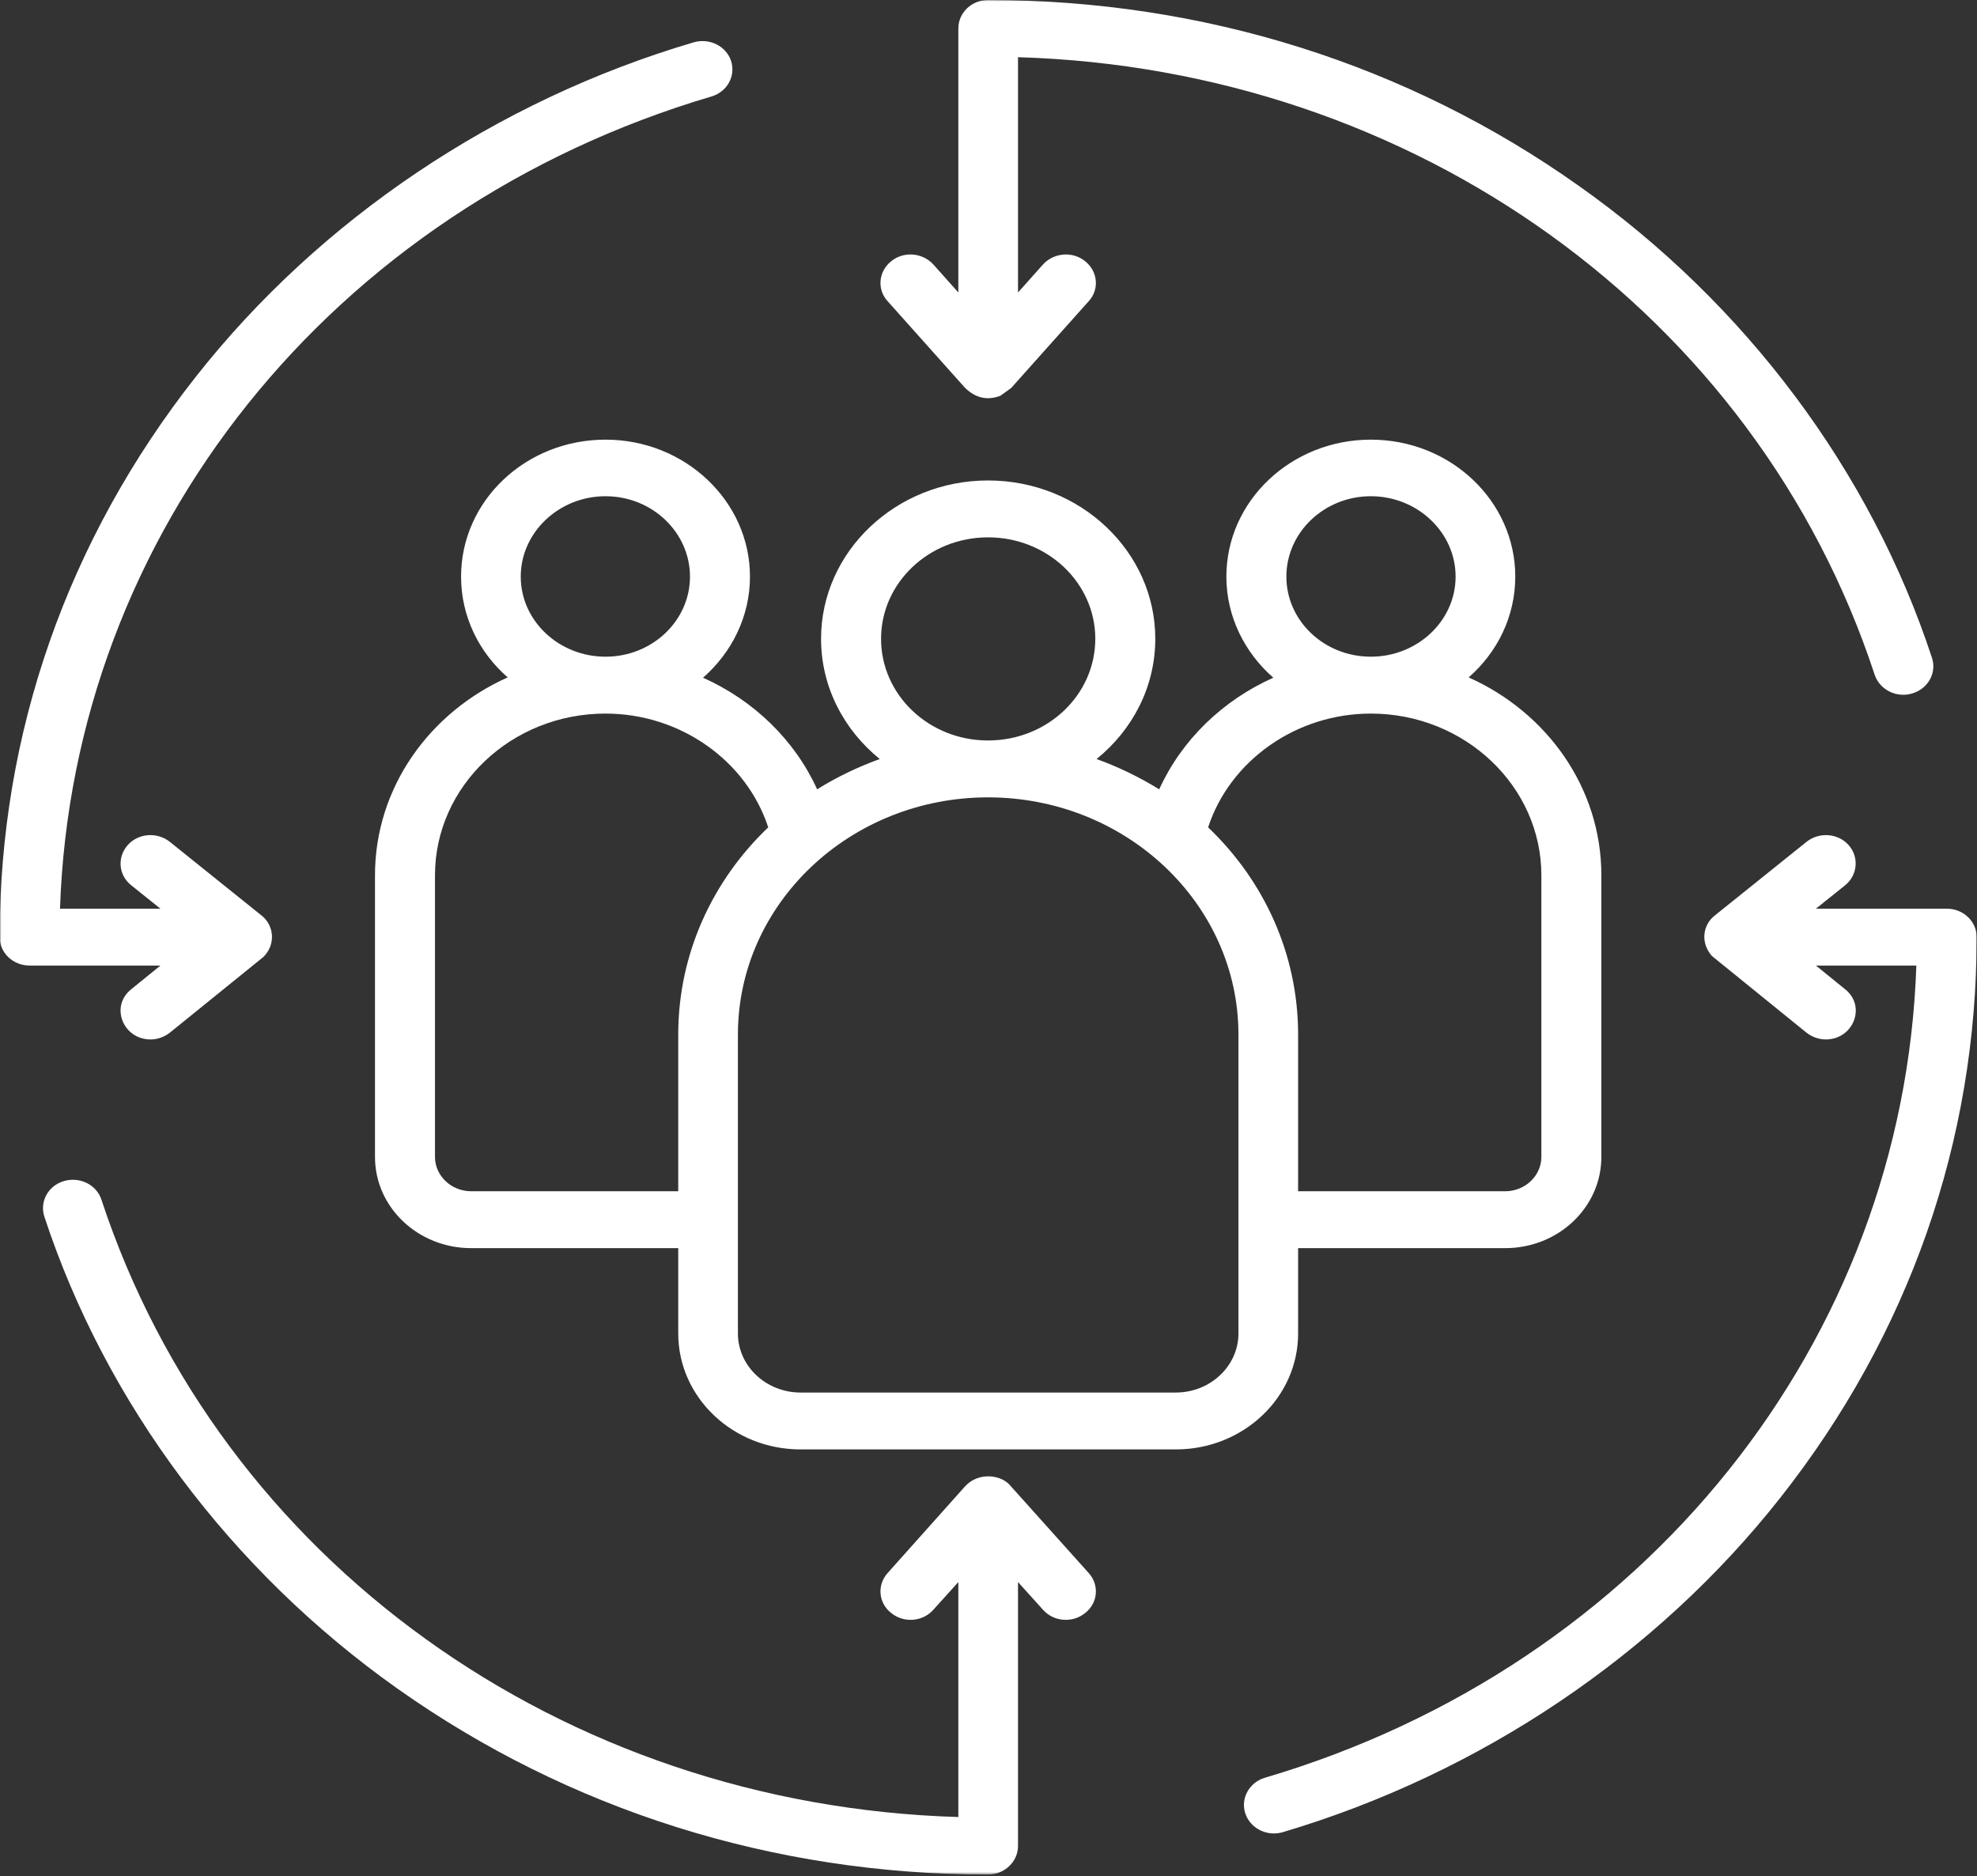<svg width="723" height="686" viewBox="0 0 723 686" fill="none" xmlns="http://www.w3.org/2000/svg">
<rect x="0" y="0" width="723" height="686" fill="#333333" stroke="none"/>
<mask id="mask0_13_8568" style="mask-type:luminance" maskUnits="userSpaceOnUse" x="0" y="0" width="723" height="686">
<path d="M0 0H723V685.447H0V0Z" fill="white"/>
</mask>
<g mask="url(#mask0_13_8568)">
<path fill-rule="evenodd" clip-rule="evenodd" d="M452.904 378.279C452.904 330.457 411.763 291.566 361.321 291.566C310.879 291.566 269.858 330.457 269.858 378.279V487.602C269.858 499.473 280.113 509.195 292.754 509.195H430.008C442.648 509.195 452.904 499.473 452.904 487.602V378.279ZM280.948 302.533C260.557 321.978 248.036 348.772 248.036 378.279V435.597H172.313C165.039 435.597 159.077 429.944 159.077 423.048V320.056C159.077 287.496 186.981 260.929 221.443 260.929C248.751 260.929 272.959 278.113 280.948 302.533ZM221.443 240.127C238.496 240.127 252.329 227.012 252.329 210.846C252.329 194.679 238.496 181.452 221.443 181.452C204.391 181.452 190.439 194.679 190.439 210.846C190.439 227.012 204.391 240.127 221.443 240.127ZM322.208 233.57C322.208 254.145 339.737 270.764 361.321 270.764C383.024 270.764 400.554 254.145 400.554 233.57C400.554 213.107 383.024 196.488 361.321 196.488C339.737 196.488 322.208 213.107 322.208 233.57ZM441.814 302.533C449.803 278.113 474.01 260.929 501.318 260.929C535.662 260.929 563.685 287.496 563.685 320.056V423.048C563.685 429.944 557.723 435.597 550.448 435.597H474.726V378.279C474.726 348.772 462.205 321.978 441.814 302.533ZM501.318 240.127C518.371 240.127 532.323 227.012 532.323 210.846C532.323 194.679 518.371 181.452 501.318 181.452C484.266 181.452 470.433 194.679 470.433 210.846C470.433 227.012 484.266 240.127 501.318 240.127ZM430.008 529.997H292.754C268.069 529.997 248.036 511.004 248.036 487.602V456.399H172.313C152.876 456.399 137.135 441.476 137.135 423.048V320.056C137.135 288.062 157.05 260.476 185.669 247.701C175.175 238.544 168.617 225.43 168.617 210.846C168.617 183.148 192.228 160.763 221.443 160.763C250.54 160.763 274.27 183.261 274.27 210.846C274.27 225.43 267.592 238.657 257.099 247.814C275.582 256.067 290.607 270.538 298.835 288.627C305.871 284.218 313.622 280.487 321.731 277.548C308.614 266.921 300.266 251.206 300.266 233.57C300.266 201.688 327.693 175.686 361.321 175.686C395.068 175.686 422.495 201.688 422.495 233.57C422.495 251.206 414.148 266.921 401.031 277.548C409.14 280.487 416.771 284.218 423.926 288.627C432.154 270.538 447.18 256.067 465.663 247.814C455.169 238.657 448.491 225.43 448.491 210.846C448.491 183.148 472.222 160.763 501.318 160.763C530.534 160.763 554.145 183.261 554.145 210.846C554.145 225.43 547.586 238.544 537.093 247.701C565.712 260.476 585.627 288.062 585.627 320.056V423.048C585.627 441.476 569.886 456.399 550.448 456.399H474.726V487.602C474.726 511.004 454.692 529.997 430.008 529.997ZM369.669 543.451L398.169 575.219C402.104 579.628 401.508 586.185 396.857 589.803C392.326 593.534 385.409 593.081 381.474 588.672L372.292 578.497V675.046C372.292 680.698 367.403 685.447 361.321 685.447C282.737 685.447 207.968 661.818 145.244 617.388C84.428 574.314 38.636 513.039 16.218 444.868C14.429 439.328 17.649 433.562 23.373 431.866C29.216 430.171 35.297 433.223 37.086 438.65C80.493 570.471 205.583 660.122 350.47 664.419V578.497L341.288 588.672C337.352 593.081 330.436 593.534 325.905 589.803C321.254 586.185 320.658 579.628 324.593 575.219L352.974 543.451C357.863 538.137 366.33 539.155 369.669 543.451ZM352.974 141.883L324.593 110.115C320.658 105.819 321.254 99.261 325.905 95.531C330.436 91.8 337.352 92.365 341.288 96.661L350.47 106.949V10.401C350.47 4.635 355.359 0 361.321 0C440.025 0 514.793 23.515 577.518 68.058C638.334 111.019 684.125 172.294 706.544 240.579C708.333 246.006 705.113 251.884 699.27 253.58C693.665 255.276 687.464 252.337 685.556 246.684C642.269 114.863 517.178 25.211 372.292 20.915V106.949L381.474 96.661C385.409 92.365 392.326 91.8 396.857 95.531C401.508 99.261 402.104 105.819 398.169 110.115L369.788 141.883L365.853 144.709C360.844 146.631 356.671 145.387 352.974 141.883ZM47.938 361.773C40.187 367.991 44.957 380.088 55.093 380.088C57.597 380.088 60.101 379.183 62.128 377.6L96.352 349.902C101.003 345.267 100.168 338.258 95.637 334.753L62.128 307.846C57.478 304.115 50.561 304.681 46.745 308.977C42.81 313.386 43.287 319.943 47.938 323.674L58.67 332.266H21.942C26.592 195.018 121.037 76.424 260.199 35.273C265.923 33.577 269.143 27.811 267.354 22.272C265.565 16.845 259.484 13.793 253.64 15.488C181.615 36.743 116.982 80.155 71.668 137.7C24.684 197.279 -0.119 268.164 -0.119 342.667C-0.119 348.432 4.77 353.068 10.852 353.068H58.67L47.938 361.773ZM722.881 342.667C722.881 336.901 717.992 332.266 711.91 332.266H664.092L674.824 323.674C679.355 319.943 679.952 313.386 676.016 308.977C672.201 304.681 665.284 304.115 660.633 307.846L627.125 334.753C622.713 338.145 621.759 344.702 626.052 349.563L660.633 377.6C662.661 379.183 665.165 380.088 667.669 380.088C677.805 380.088 682.575 367.991 674.824 361.773L664.092 353.068H700.82C696.169 490.428 601.606 609.022 462.563 650.061C456.839 651.756 453.619 657.635 455.408 663.062C457.197 668.602 463.397 671.654 469.121 669.958C541.147 648.591 605.779 605.178 651.094 547.634C698.077 488.054 722.881 417.282 722.881 342.667Z" fill="white"/>
</g>
</svg>
